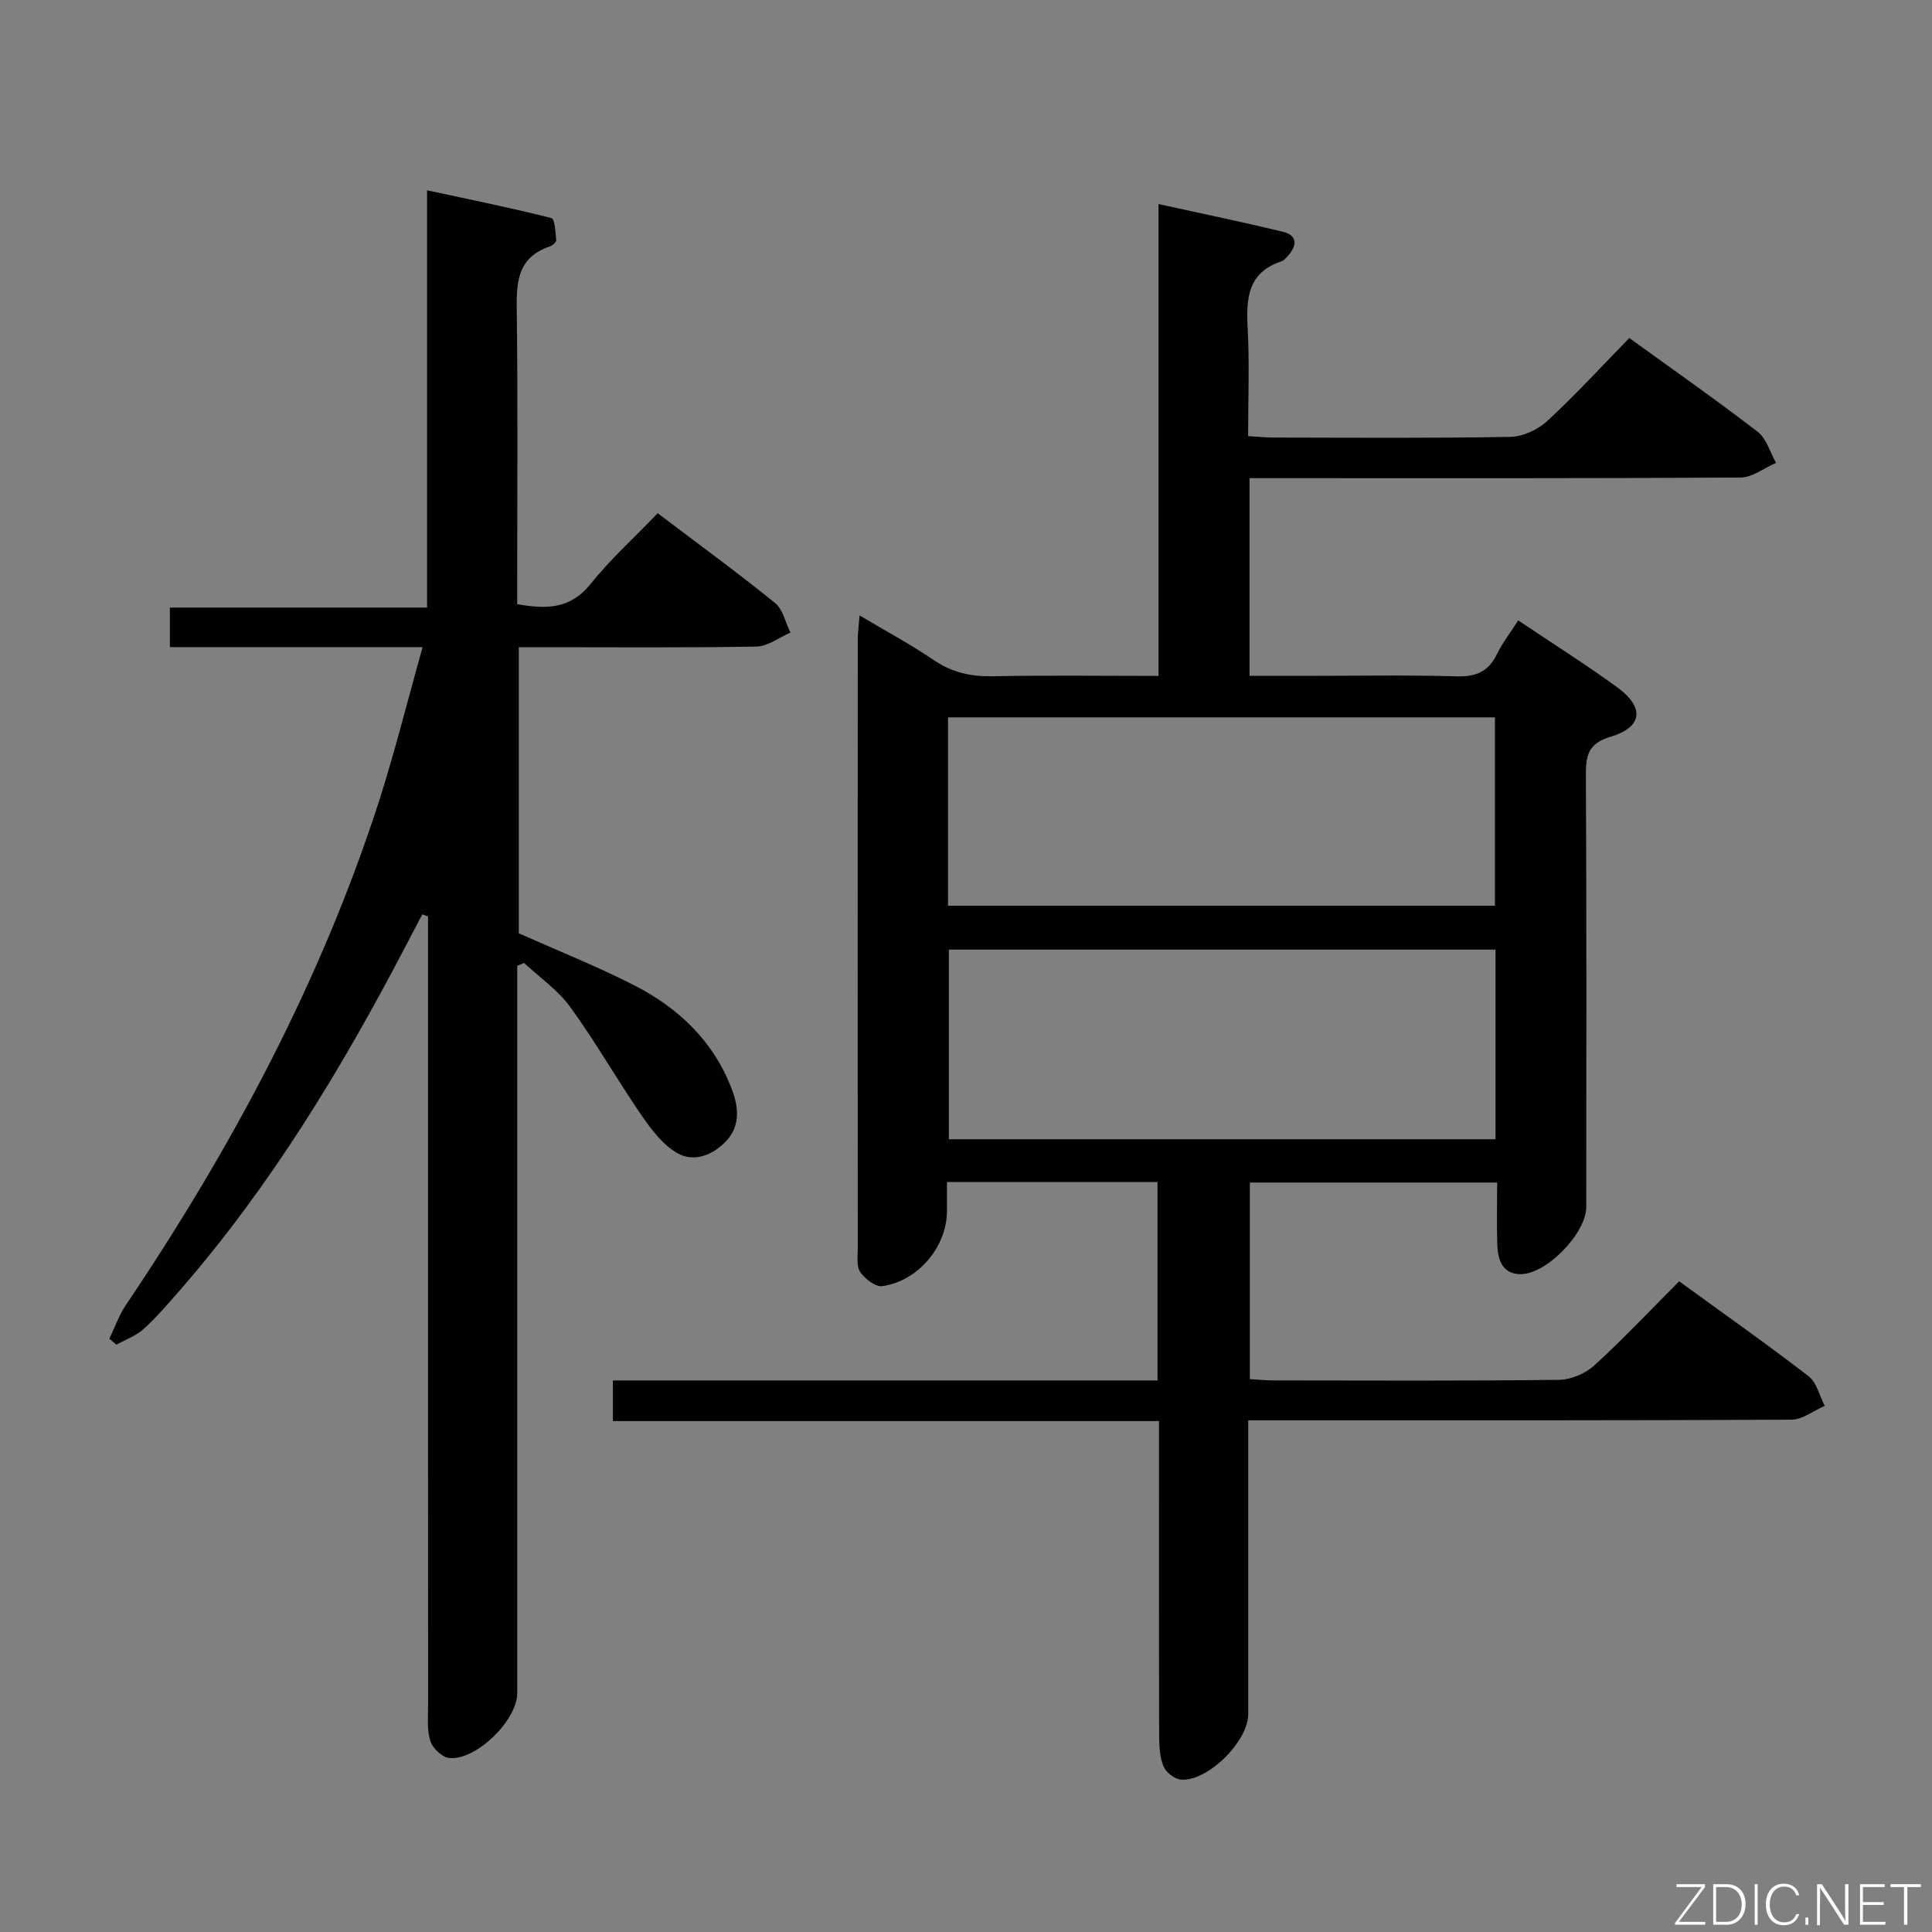 <svg enable-background="new 0 0 400 400" viewBox="0 0 400 400" xmlns="http://www.w3.org/2000/svg"><rect x="0" y="0" width="400" height="400" fill="#808080" stroke="none"/><path d="m126.89 294.22c0-3.08 0-5.47 0-8.41h112.76c0-13.95 0-27.36 0-41.08-14.43 0-28.68 0-43.59 0v5.97c0 7.34-5.9 14.52-13.38 15.58-1.41.2-3.6-1.5-4.58-2.92-.82-1.18-.5-3.22-.51-4.87-.02-41.99-.02-83.98 0-125.97 0-1.42.2-2.84.37-5.1 5.55 3.3 10.64 6.03 15.39 9.26 3.78 2.56 7.66 3.42 12.16 3.33 11.28-.22 22.57-.07 34.35-.07 0-32.59 0-64.67 0-97.69 9.02 1.98 17.4 3.72 25.72 5.72 2.95.71 3.06 2.7 1.19 4.86-.43.5-.92 1.09-1.5 1.29-6.98 2.32-7.28 7.7-6.95 13.85.39 7.28.09 14.59.09 22.32 2.08.12 3.68.3 5.29.3 16.33.02 32.66.16 48.99-.14 2.61-.05 5.73-1.5 7.68-3.31 5.86-5.41 11.26-11.32 16.96-17.16 9.16 6.63 18.02 12.83 26.58 19.42 1.83 1.41 2.57 4.25 3.81 6.43-2.46 1.06-4.91 3.03-7.38 3.04-32 .2-63.99.13-95.98.13-1.8 0-3.59 0-5.66 0v40.93h11.46c10.5 0 21-.2 31.49.1 4.01.12 6.55-1.04 8.3-4.63 1.14-2.34 2.78-4.45 4.38-6.95 7.12 4.78 14.02 9.12 20.59 13.92 5.62 4.11 5.13 8.2-1.44 10.16-4.58 1.37-5.16 3.75-5.14 7.87.16 29.83.09 59.65.08 89.48 0 5.49-8.4 14.16-13.85 13.92-3.58-.15-4.47-3.07-4.57-6.07-.14-4.15-.03-8.31-.03-12.9-17.15 0-34 0-51.2 0v40.71c1.81.1 3.42.26 5.02.26 19.66.02 39.33.12 58.98-.12 2.48-.03 5.47-1.3 7.31-2.98 6-5.48 11.59-11.42 17.57-17.42 9.17 6.67 18.13 12.97 26.81 19.66 1.68 1.3 2.25 4.05 3.33 6.13-2.31 1-4.61 2.85-6.92 2.86-35.32.18-70.65.13-105.97.13-1.96 0-3.92 0-6.47 0v5.86 54.99c0 5.65-8.49 14.06-13.99 13.53-1.3-.13-3.05-1.51-3.55-2.74-.78-1.92-.89-4.2-.9-6.33-.06-21.49-.03-42.97-.03-65.15-37.77 0-75.3 0-113.07 0zm69.39-106.7h113.23c0-13.3 0-26.18 0-39-37.96 0-75.49 0-113.23 0zm113.35 48.35c0-13.39 0-26.28 0-39.26-37.98 0-75.64 0-113.18 0v39.26z" fill="#010103"/><path d="m87.5 133.98c-18.09 0-35.05 0-52.33 0 0-2.73 0-5.13 0-8.19h53.25c0-28.85 0-57.07 0-86.39 9.15 1.97 17.5 3.66 25.76 5.75.7.18.83 3 .98 4.61.04.4-.84 1.1-1.41 1.3-7.04 2.41-6.82 8.03-6.75 14.04.22 18.16.08 36.32.08 54.49v5.49c6.06 1.09 11 1.03 15.15-4.13s9.11-9.67 13.94-14.69c8.49 6.43 16.54 12.3 24.27 18.56 1.65 1.33 2.17 4.06 3.21 6.15-2.34 1.01-4.67 2.85-7.02 2.89-14.49.27-28.99.14-43.49.14-1.81 0-3.61 0-5.73 0v59.23c8.06 3.59 16.09 6.79 23.77 10.7 9.3 4.73 16.62 11.68 20.38 21.7 1.38 3.68 1.76 7.57-1.35 10.76-2.8 2.87-6.63 4.28-9.99 2.35-2.97-1.7-5.34-4.84-7.36-7.77-5.08-7.39-9.53-15.22-14.79-22.47-2.54-3.51-6.33-6.11-9.56-9.13-.47.2-.95.4-1.42.59v5.11 145.47c0 5.6-8.48 13.97-14.07 13.44-1.45-.14-3.44-2-3.91-3.48-.74-2.29-.48-4.94-.48-7.43-.02-52.49-.01-104.98-.01-157.47 0-1.95 0-3.91 0-5.86-.4-.14-.79-.28-1.19-.43-1.23 2.35-2.47 4.69-3.69 7.04-13.06 24.97-27.59 48.99-46.14 70.37-2.51 2.89-5.01 5.82-7.82 8.4-1.57 1.44-3.76 2.21-5.67 3.28-.49-.41-.98-.81-1.47-1.22 1.13-2.34 1.99-4.87 3.43-7 21.92-32.56 40.32-66.88 52.42-104.35 3.27-10.22 5.86-20.68 9.01-31.85z" fill="#010103"/><g fill="#fbfcfa"><path d="m346.9 398 5.4-7.3h-5.2v-.6h5.9v.6l-5.4 7.2h5.5l-.1.6h-6.2v-.5z"/><path d="m354.7 390.1h2.8c2.3 0 3.9 1.6 3.9 4.1s-1.6 4.3-3.9 4.3h-2.8zm.6 7.8h2c2.2 0 3.3-1.6 3.3-3.6 0-1.8-1-3.6-3.3-3.6h-2z"/><path d="m363.9 390.1v8.4h-.6v-8.4h1.6z"/><path d="m372.5 396.3c-.4 1.3-1.4 2.3-3.2 2.3-2.4 0-3.7-1.9-3.7-4.3 0-2.3 1.2-4.3 3.7-4.3 1.8 0 2.9 1 3.2 2.4h-.6c-.4-1.1-1.1-1.8-2.5-1.8-2.1 0-3 1.9-3 3.7s.9 3.7 3 3.7c1.4 0 2.1-.7 2.5-1.7z"/><path d="m373.8 398.5v-1.5h.6v1.5z"/><path d="m376.2 398.5v-8.4h1c1.3 2 4.4 6.7 4.9 7.6-.1-1.2-.1-2.4-.1-3.8v-3.8h.7v8.4h-.9c-1.2-1.9-4.4-6.8-5-7.7.1 1.1 0 2.3 0 3.9v3.9h-.6z"/><path d="m390 394.4h-4.3v3.5h4.7l-.1.6h-5.2v-8.4h5.1v.6h-4.5v3.1h4.3z"/><path d="m394.2 390.7h-2.8v-.6h6.3v.6h-2.8v7.8h-.7z"/></g></svg>